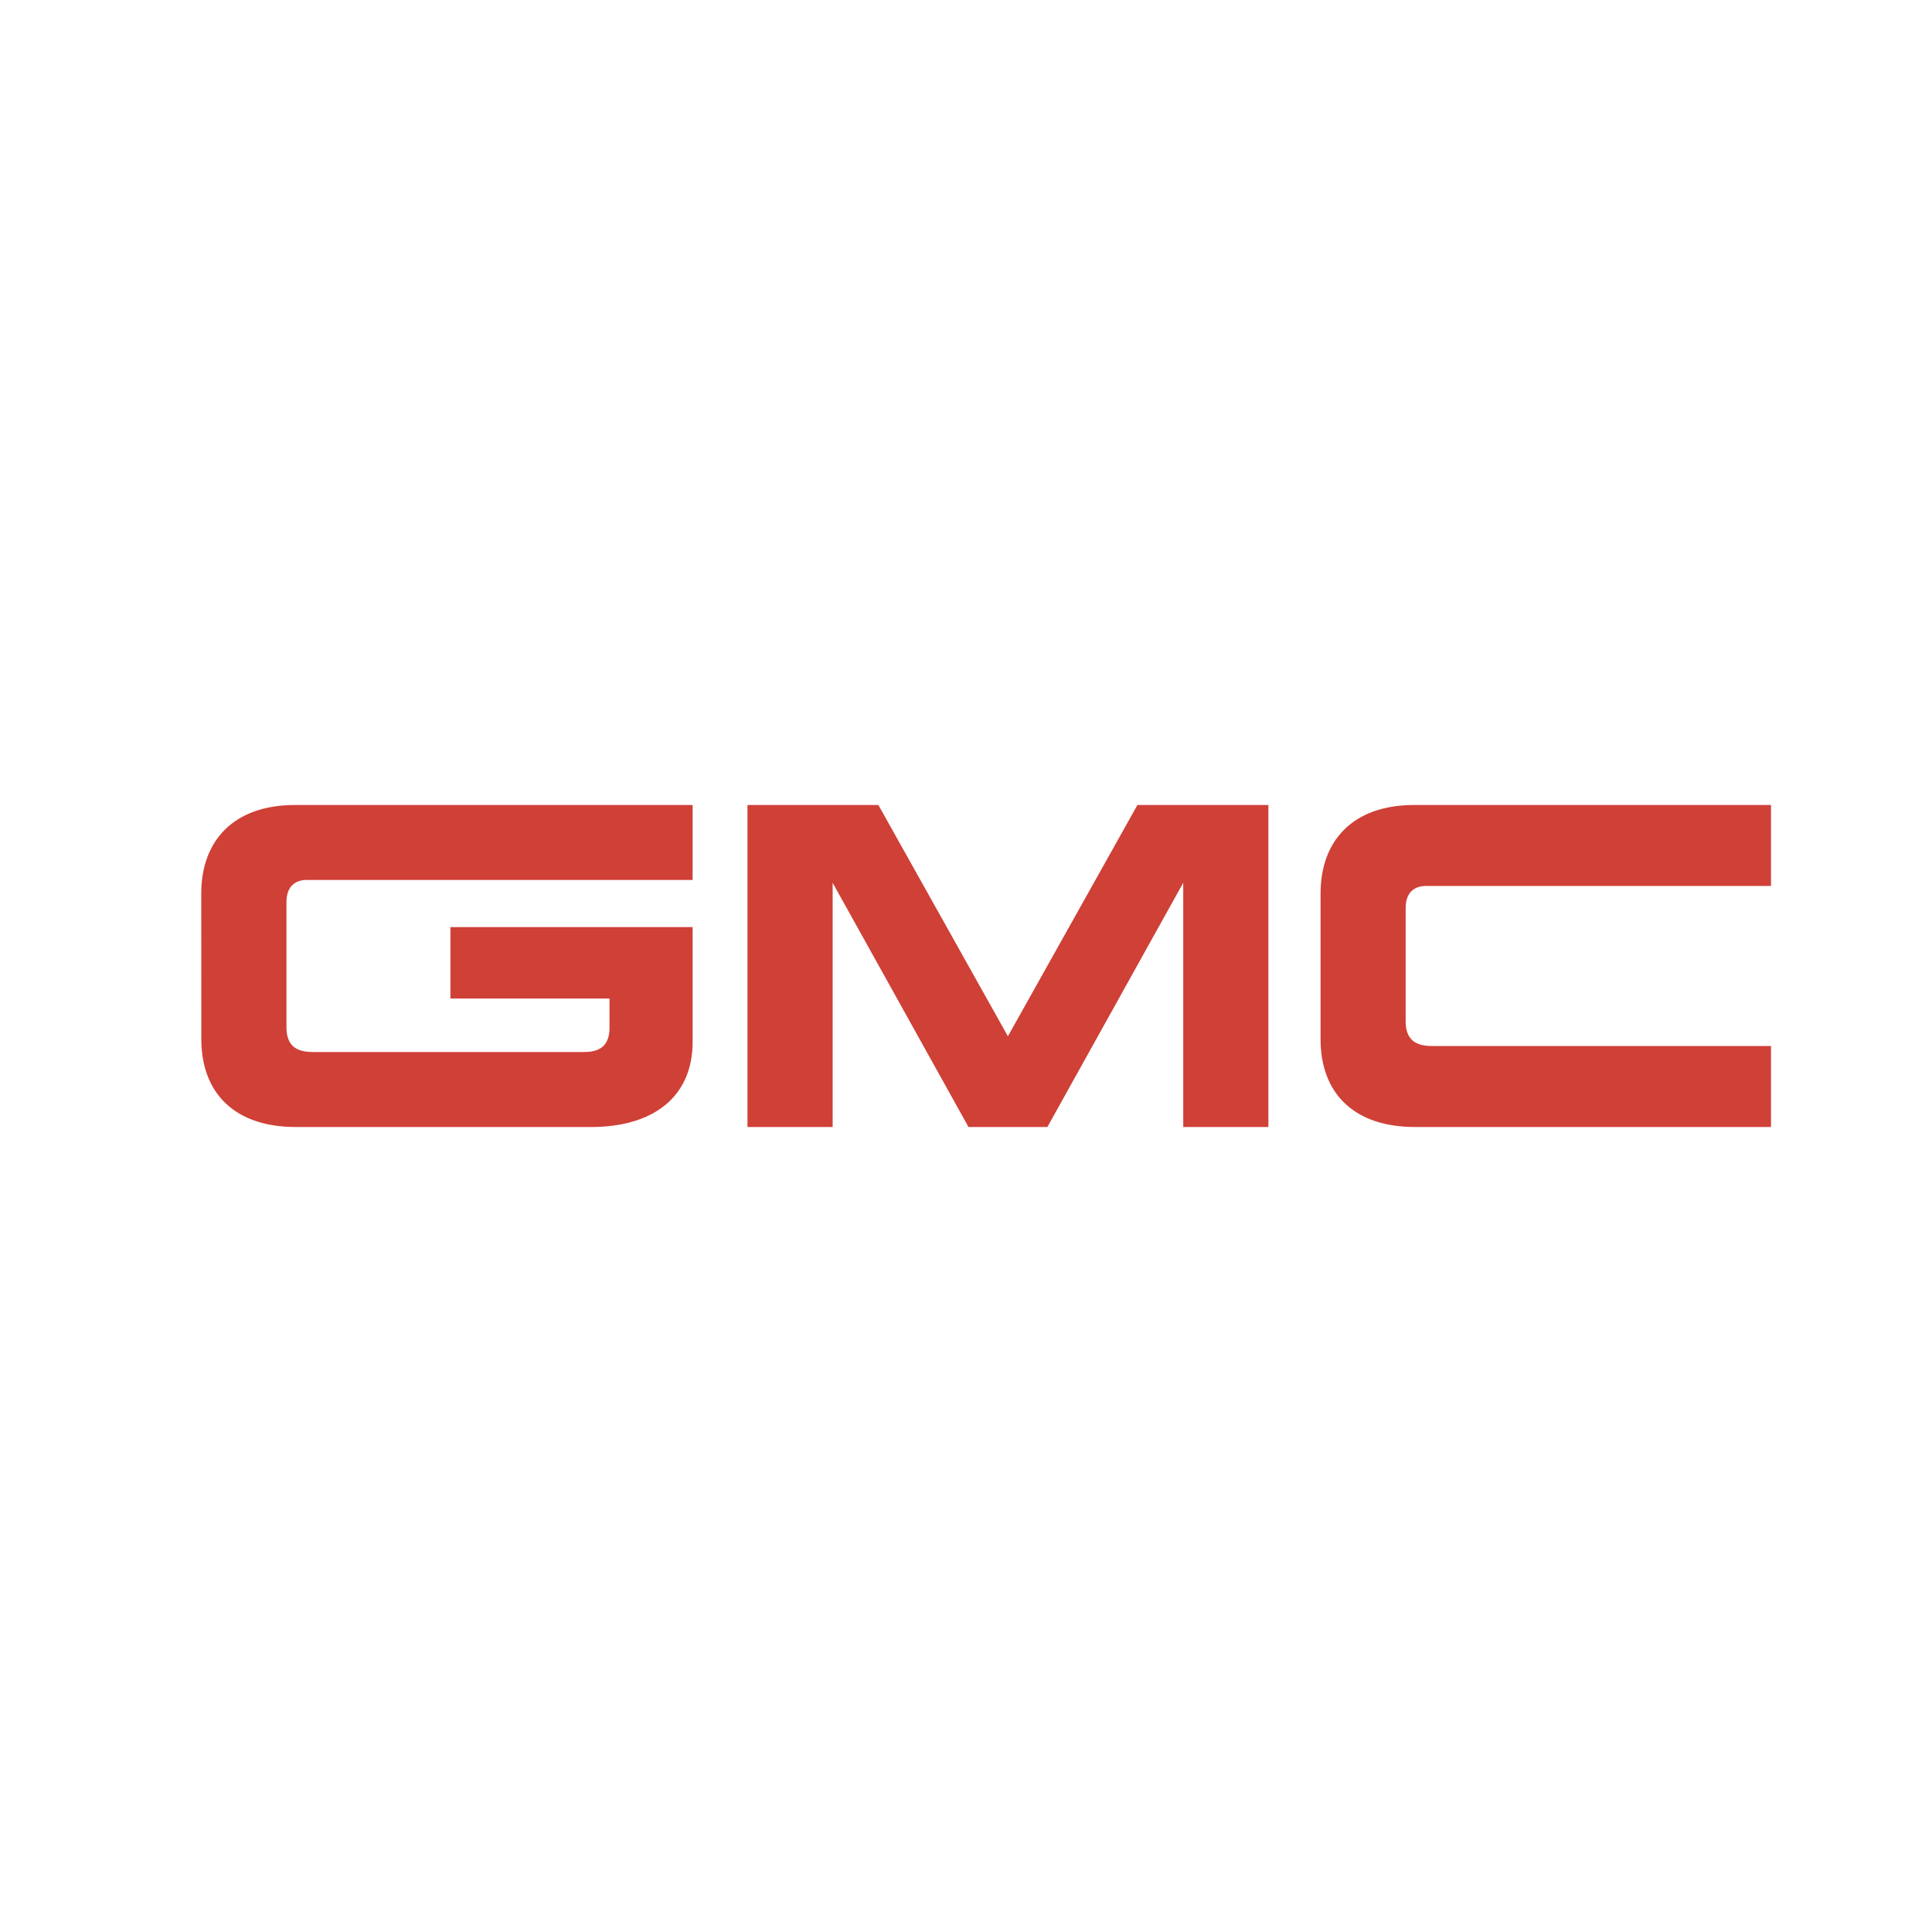 <svg width="48" height="48" viewBox="0 0 48 48" fill="none" xmlns="http://www.w3.org/2000/svg">
<g clip-path="url(#clip0_771_74868)">
<path d="M5 22.199C5 20.887 5.805 20 7.327 20H17.208V21.862H7.624C7.356 21.862 7.117 22.002 7.117 22.412V25.516C7.117 25.894 7.273 26.137 7.764 26.137H14.513C14.868 26.137 15.143 26.009 15.143 25.535V24.808H11.191V23.034H17.208V25.887C17.208 27.253 16.228 28 14.69 28H7.344C5.858 28 5.002 27.183 5.002 25.817L5 22.199ZM26.022 28L29.397 21.933V28H31.513V20H28.259L25.041 25.746L21.823 20H18.571V28H20.687V21.933L24.062 28H26.022ZM43.998 28H35.151C33.662 28 32.809 27.183 32.809 25.817V22.199C32.809 20.887 33.611 20 35.133 20H44V22.011H35.432C35.163 22.011 34.923 22.149 34.923 22.56V25.367C34.923 25.746 35.081 25.988 35.571 25.988H44V28" fill="#CF4037"/>
</g>
<defs>
<clipPath id="clip0_771_74868">
<rect width="39" height="8" fill="white" transform="translate(5 20)"/>
</clipPath>
</defs>
</svg>
